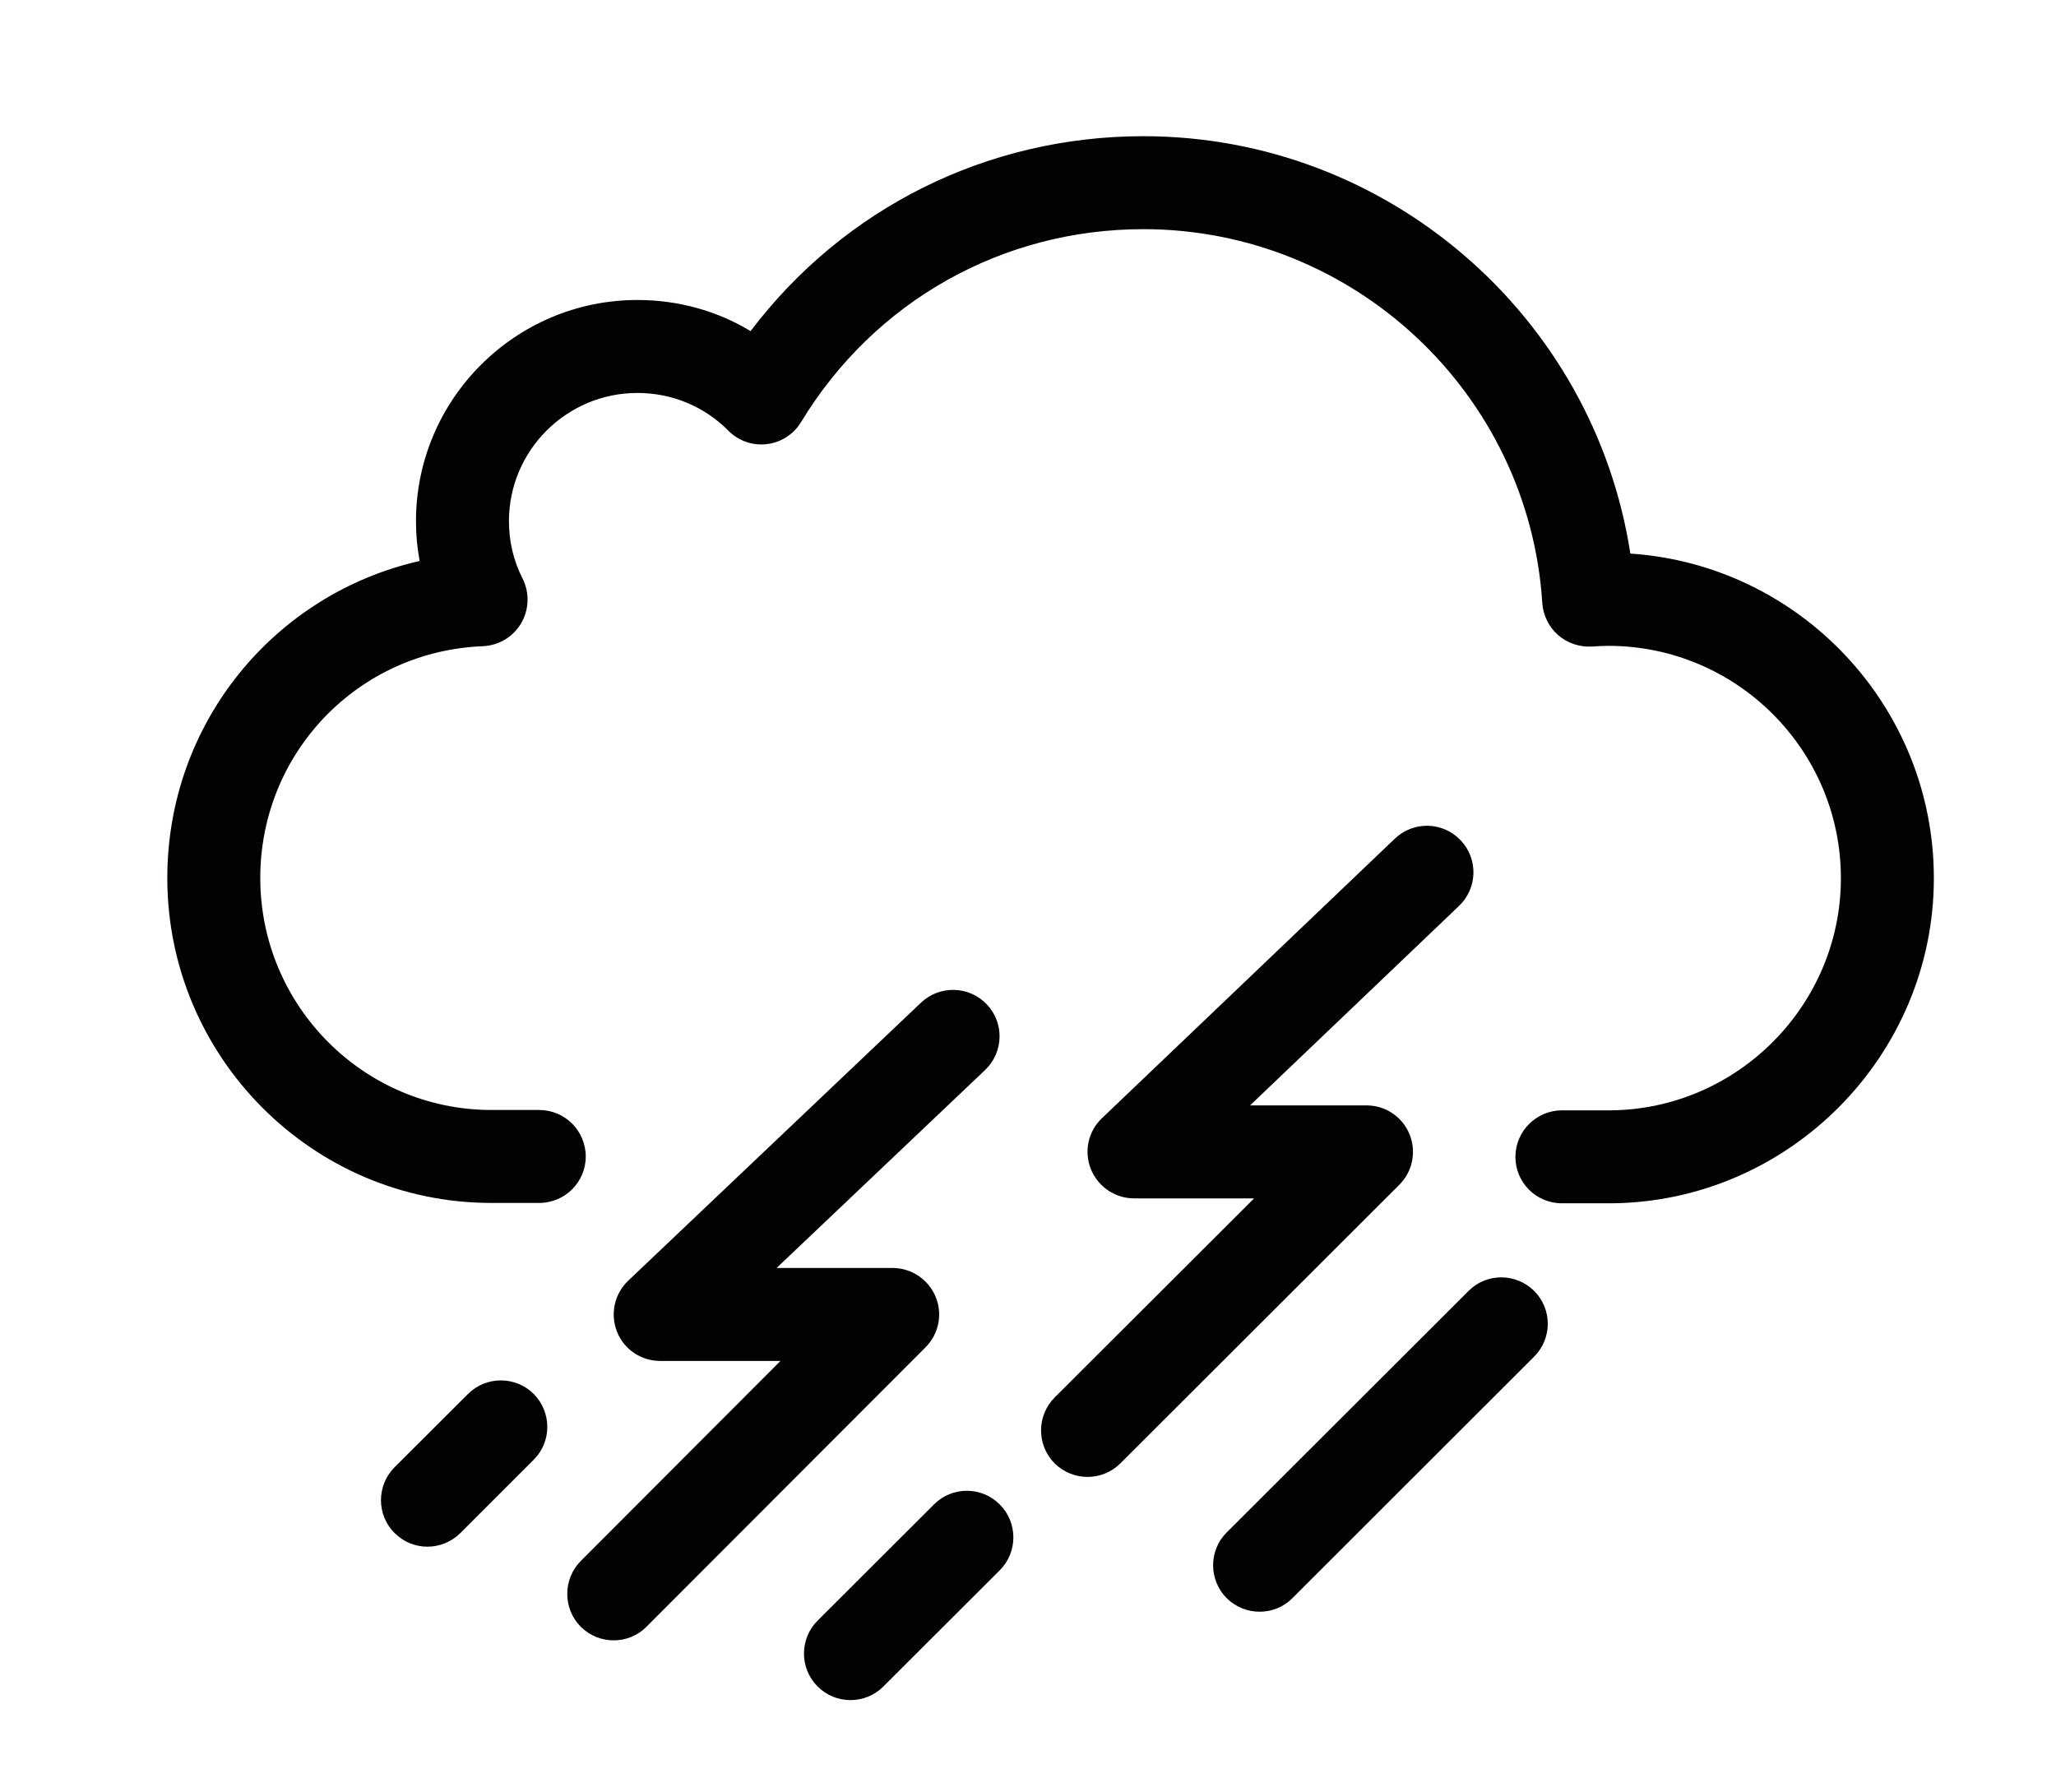 <?xml version="1.0" encoding="UTF-8"?>
<!DOCTYPE svg PUBLIC "-//W3C//DTD SVG 1.1//EN" "http://www.w3.org/Graphics/SVG/1.1/DTD/svg11.dtd">
<svg version="1.2" width="116.99mm" height="101.99mm" viewBox="3031 1431 11699 10199" preserveAspectRatio="xMidYMid" fill-rule="evenodd" stroke-width="28.222" stroke-linejoin="round" xmlns="http://www.w3.org/2000/svg" xmlns:ooo="http://xml.openoffice.org/svg/export" xmlns:xlink="http://www.w3.org/1999/xlink" xmlns:presentation="http://sun.com/xmlns/staroffice/presentation" xmlns:smil="http://www.w3.org/2001/SMIL20/" xmlns:anim="urn:oasis:names:tc:opendocument:xmlns:animation:1.0" xml:space="preserve">
 <defs class="ClipPathGroup">
  <clipPath id="presentation_clip_path" clipPathUnits="userSpaceOnUse">
   <rect x="3031" y="1431" width="11699" height="10199"/>
  </clipPath>
  <clipPath id="presentation_clip_path_shrink" clipPathUnits="userSpaceOnUse">
   <rect x="3042" y="1441" width="11676" height="10179"/>
  </clipPath>
 </defs>
 <defs class="TextShapeIndex">
  <g ooo:slide="id1" ooo:id-list="id3"/>
 </defs>
 <defs class="EmbeddedBulletChars">
  <g id="bullet-char-template-57356" transform="scale(0,-0)">
   <path d="M 580,1141 L 1163,571 580,0 -4,571 580,1141 Z"/>
  </g>
  <g id="bullet-char-template-57354" transform="scale(0,-0)">
   <path d="M 8,1128 L 1137,1128 1137,0 8,0 8,1128 Z"/>
  </g>
  <g id="bullet-char-template-10146" transform="scale(0,-0)">
   <path d="M 174,0 L 602,739 174,1481 1456,739 174,0 Z M 1358,739 L 309,1346 659,739 1358,739 Z"/>
  </g>
  <g id="bullet-char-template-10132" transform="scale(0,-0)">
   <path d="M 2015,739 L 1276,0 717,0 1260,543 174,543 174,936 1260,936 717,1481 1274,1481 2015,739 Z"/>
  </g>
  <g id="bullet-char-template-10007" transform="scale(0,-0)">
   <path d="M 0,-2 C -7,14 -16,27 -25,37 L 356,567 C 262,823 215,952 215,954 215,979 228,992 255,992 264,992 276,990 289,987 310,991 331,999 354,1012 L 381,999 492,748 772,1049 836,1024 860,1049 C 881,1039 901,1025 922,1006 886,937 835,863 770,784 769,783 710,716 594,584 L 774,223 C 774,196 753,168 711,139 L 727,119 C 717,90 699,76 672,76 641,76 570,178 457,381 L 164,-76 C 142,-110 111,-127 72,-127 30,-127 9,-110 8,-76 1,-67 -2,-52 -2,-32 -2,-23 -1,-13 0,-2 Z"/>
  </g>
  <g id="bullet-char-template-10004" transform="scale(0,-0)">
   <path d="M 285,-33 C 182,-33 111,30 74,156 52,228 41,333 41,471 41,549 55,616 82,672 116,743 169,778 240,778 293,778 328,747 346,684 L 369,508 C 377,444 397,411 428,410 L 1163,1116 C 1174,1127 1196,1133 1229,1133 1271,1133 1292,1118 1292,1087 L 1292,965 C 1292,929 1282,901 1262,881 L 442,47 C 390,-6 338,-33 285,-33 Z"/>
  </g>
  <g id="bullet-char-template-9679" transform="scale(0,-0)">
   <path d="M 813,0 C 632,0 489,54 383,161 276,268 223,411 223,592 223,773 276,916 383,1023 489,1130 632,1184 813,1184 992,1184 1136,1130 1245,1023 1353,916 1407,772 1407,592 1407,412 1353,268 1245,161 1136,54 992,0 813,0 Z"/>
  </g>
  <g id="bullet-char-template-8226" transform="scale(0,-0)">
   <path d="M 346,457 C 273,457 209,483 155,535 101,586 74,649 74,723 74,796 101,859 155,911 209,963 273,989 346,989 419,989 480,963 531,910 582,859 608,796 608,723 608,648 583,586 532,535 482,483 420,457 346,457 Z"/>
  </g>
  <g id="bullet-char-template-8211" transform="scale(0,-0)">
   <path d="M -4,459 L 1135,459 1135,606 -4,606 -4,459 Z"/>
  </g>
  <g id="bullet-char-template-61548" transform="scale(0,-0)">
   <path d="M 173,740 C 173,903 231,1043 346,1159 462,1274 601,1332 765,1332 928,1332 1067,1274 1183,1159 1299,1043 1357,903 1357,740 1357,577 1299,437 1183,322 1067,206 928,148 765,148 601,148 462,206 346,322 231,437 173,577 173,740 Z"/>
  </g>
 </defs>
 <defs class="TextEmbeddedBitmaps"/>
 <g class="SlideGroup">
  <g>
   <g id="container-id1">
    <g id="id1" class="Slide" clip-path="url(#presentation_clip_path)">
     <g class="Page">
      <g class="Graphic">
       <g id="id3">
        <rect class="BoundingBox" stroke="none" fill="none" x="3031" y="1431" width="11700" height="10200"/>
        <defs>
         <clipPath id="clip_path_1" clipPathUnits="userSpaceOnUse">
          <path d="M 3031,1431 L 14730,1431 14730,11630 3031,11630 3031,1431 Z"/>
         </clipPath>
        </defs>
        <g clip-path="url(#clip_path_1)">
         <path fill="rgb(1,2,2)" stroke="none" d="M 12199,8278 L 11919,8278 C 11772,8278 11654,8160 11654,8014 11654,7868 11773,7749 11919,7749 11919,7749 11919,7749 11919,7749 L 12197,7749 C 12919,7742 13506,7149 13506,6428 13506,5699 12912,5106 12183,5106 12152,5106 12118,5108 12090,5110 12020,5114 11950,5091 11897,5045 11844,4998 11812,4933 11807,4863 11731,3670 10734,2735 9537,2735 8734,2735 8006,3145 7589,3833 7547,3902 7475,3949 7395,3958 7314,3968 7233,3940 7176,3882 7038,3743 6854,3667 6658,3667 6255,3667 5927,3994 5927,4397 5927,4512 5953,4622 6005,4724 6045,4805 6042,4900 5996,4978 5951,5055 5869,5104 5779,5108 5068,5136 4512,5715 4512,6427 4512,7155 5102,7747 5827,7747 L 6099,7747 C 6245,7747 6364,7865 6364,8012 6364,8158 6245,8276 6099,8276 L 5827,8276 C 4810,8276 3983,7446 3983,6427 3983,5546 4591,4811 5419,4623 5405,4549 5398,4474 5398,4397 5398,3703 5963,3138 6658,3138 6889,3138 7110,3199 7302,3315 7831,2616 8647,2206 9537,2206 10928,2206 12100,3231 12308,4581 13271,4645 14035,5449 14035,6428 14035,7438 13212,8269 12201,8278 12200,8278 12199,8278 12199,8278 L 12199,8278 Z"/>
         <path fill="rgb(1,2,2)" stroke="none" d="M 6523,10765 C 6455,10765 6388,10739 6336,10688 6233,10584 6233,10417 6336,10313 L 7472,9175 6788,9175 C 6679,9175 6582,9110 6542,9009 6502,8908 6527,8794 6605,8719 L 8272,7136 C 8378,7036 8545,7040 8646,7146 8747,7252 8742,7419 8636,7520 L 7450,8646 8110,8646 C 8217,8646 8314,8711 8355,8810 8396,8908 8373,9022 8297,9098 L 6710,10687 C 6659,10739 6591,10765 6523,10765 L 6523,10765 Z"/>
         <path fill="rgb(1,2,2)" stroke="none" d="M 9219,9835 C 9152,9835 9084,9809 9032,9758 8929,9654 8929,9487 9032,9383 L 10167,8250 9484,8250 C 9376,8250 9279,8184 9238,8083 9198,7983 9223,7868 9301,7794 L 10968,6203 C 11074,6102 11241,6106 11342,6212 11443,6318 11439,6485 11333,6586 L 10144,7721 10807,7721 C 10914,7721 11010,7785 11051,7884 11092,7983 11069,8097 10994,8172 L 9406,9758 C 9355,9809 9287,9835 9219,9835 L 9219,9835 Z"/>
         <path fill="rgb(1,2,2)" stroke="none" d="M 7870,11105 C 7802,11105 7735,11079 7683,11027 7580,10924 7580,10756 7683,10653 L 8346,9991 C 8449,9888 8617,9888 8720,9992 8823,10095 8823,10263 8720,10366 L 8057,11028 C 8006,11079 7938,11105 7870,11105 L 7870,11105 Z"/>
         <path fill="rgb(1,2,2)" stroke="none" d="M 5463,10232 C 5395,10232 5328,10206 5276,10154 5173,10051 5173,9884 5276,9780 L 5694,9363 C 5797,9260 5965,9260 6068,9363 6171,9467 6171,9634 6068,9737 L 5650,10155 C 5598,10206 5531,10232 5463,10232 L 5463,10232 Z"/>
         <path fill="rgb(1,2,2)" stroke="none" d="M 10198,10602 C 10130,10602 10063,10576 10011,10525 9908,10421 9908,10254 10011,10151 L 11387,8777 C 11490,8673 11657,8674 11761,8777 11864,8880 11864,9048 11760,9151 L 10385,10525 C 10333,10577 10266,10602 10198,10602 L 10198,10602 Z"/>
        </g>
       </g>
      </g>
     </g>
    </g>
   </g>
  </g>
 </g>
</svg>